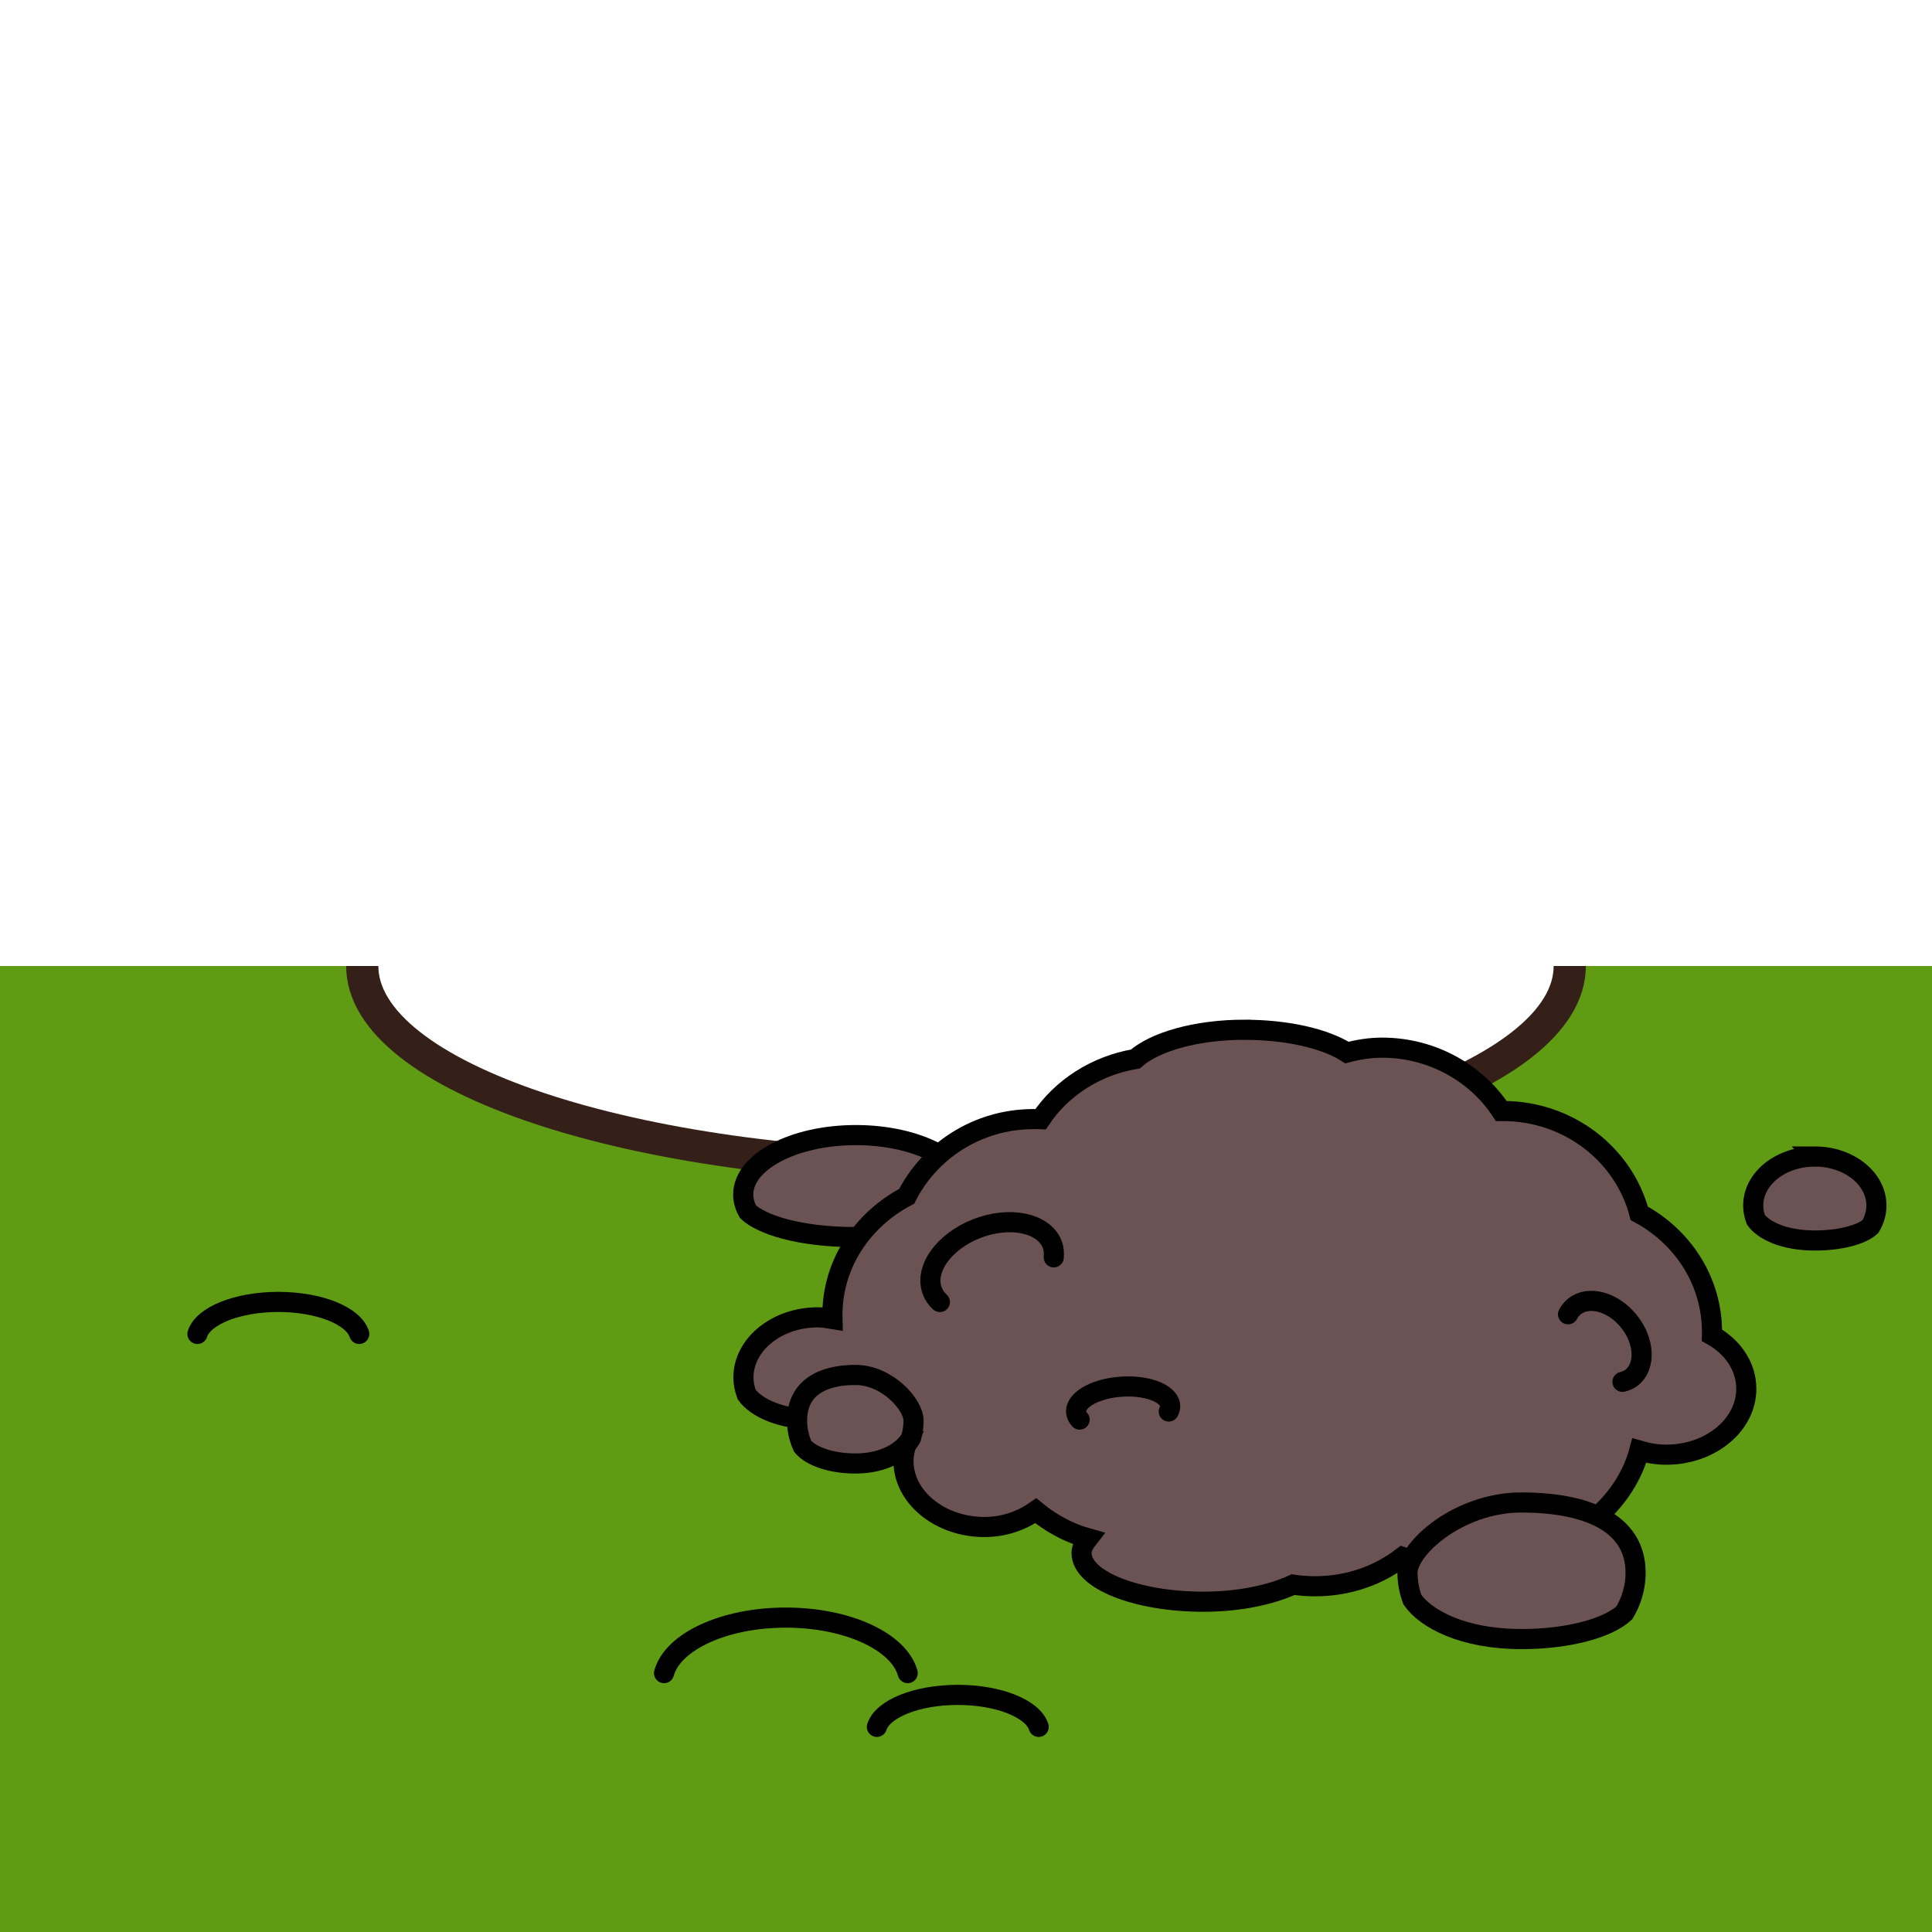 <?xml version="1.0" encoding="UTF-8" standalone="no"?>
<svg
   xmlns:dc="http://purl.org/dc/elements/1.1/"
   xmlns:cc="http://creativecommons.org/ns#"
   xmlns:rdf="http://www.w3.org/1999/02/22-rdf-syntax-ns#"
   xmlns:svg="http://www.w3.org/2000/svg"
   xmlns="http://www.w3.org/2000/svg"
   width="100%"
   height="100%"
   id="svg4325"
   version="1.1"
   viewBox="0 0 48 48">
  <defs
     id="defs4327" />
  <g
     id="layer1">
    <path
       style="color:#000000;clip-rule:nonzero;display:inline;overflow:visible;visibility:visible;opacity:1;isolation:auto;mix-blend-mode:normal;color-interpolation:sRGB;color-interpolation-filters:linearRGB;solid-color:#000000;solid-opacity:1;fill:#609b14;fill-opacity:1;fill-rule:nonzero;stroke:none;stroke-width:0.6;stroke-linecap:butt;stroke-linejoin:bevel;stroke-miterlimit:4;stroke-dasharray:none;stroke-dashoffset:0;stroke-opacity:1;marker:none;color-rendering:auto;image-rendering:auto;shape-rendering:auto;text-rendering:auto;enable-background:accumulate"
       d="M 0 24 L 0 48 L 48 48 L 48 24 L 39.301 24 C 39.301 24.812 38.809 25.551 38.008 26.182 C 37.207 26.813 36.08 27.361 34.701 27.82 C 31.943 28.74 28.169 29.301 24 29.301 C 19.831 29.301 16.057 28.74 13.299 27.82 C 11.92 27.361 10.793 26.813 9.992 26.182 C 9.191 25.551 8.699 24.812 8.699 24 L 0 24 z "
       id="rect5644" />
    <path
       style="color:#000000;clip-rule:nonzero;display:inline;overflow:visible;visibility:visible;opacity:1;isolation:auto;mix-blend-mode:normal;color-interpolation:sRGB;color-interpolation-filters:linearRGB;solid-color:#000000;solid-opacity:1;fill:none;fill-opacity:1;fill-rule:nonzero;stroke:#352019;stroke-width:0.8;stroke-linecap:butt;stroke-linejoin:bevel;stroke-miterlimit:4;stroke-dasharray:none;stroke-dashoffset:0;stroke-opacity:1;marker:none;color-rendering:auto;image-rendering:auto;shape-rendering:auto;text-rendering:auto;enable-background:accumulate"
       d="m 9,24 c 0,2.761 6.716,5 15,5 8.284,0 15,-2.239 15,-5"
       id="ellipse5657" />
    <path
       style="color:#000000;display:inline;overflow:visible;visibility:visible;fill:none;stroke:#000000;stroke-width:0.5;stroke-linecap:round;stroke-linejoin:miter;stroke-miterlimit:4;stroke-dasharray:none;stroke-dashoffset:0;stroke-opacity:1;marker:none;enable-background:accumulate"
       d="m 22.552,41.568 c -0.218,-0.78 -1.489,-1.379 -3.027,-1.379 -1.539,0 -2.811,0.597 -3.027,1.379"
       id="path3474-6" />
    <path
       id="path4163"
       d="m 25.806,42.904 c -0.145,-0.45 -0.989,-0.795 -2.01,-0.795 -1.022,0 -1.866,0.345 -2.01,0.795"
       style="color:#000000;display:inline;overflow:visible;visibility:visible;fill:none;stroke:#000000;stroke-width:0.5;stroke-linecap:round;stroke-linejoin:miter;stroke-miterlimit:4;stroke-dasharray:none;stroke-dashoffset:0;stroke-opacity:1;marker:none;enable-background:accumulate" />
    <path
       style="color:#000000;display:inline;overflow:visible;visibility:visible;fill:none;stroke:#000000;stroke-width:0.5;stroke-linecap:round;stroke-linejoin:miter;stroke-miterlimit:4;stroke-dasharray:none;stroke-dashoffset:0;stroke-opacity:1;marker:none;enable-background:accumulate"
       d="m 8.925,33.141 c -0.145,-0.45 -0.989,-0.795 -2.01,-0.795 -1.022,0 -1.866,0.345 -2.01,0.795"
       id="path4167" />
    <path
       style="display:inline;overflow:visible;visibility:visible;fill:#6c5353;fill-opacity:1;fill-rule:evenodd;stroke:#000000;stroke-width:0.5;stroke-linecap:butt;stroke-linejoin:miter;stroke-miterlimit:4;stroke-dasharray:none;stroke-dashoffset:0;stroke-opacity:1;marker:none;enable-background:accumulate"
       d="m 21.264,28.201 c -1.545,0 -2.799,0.662 -2.799,1.478 0,0.148 0.043,0.292 0.12,0.428 0.33,0.308 1.242,0.628 2.679,0.628 1.143,0 2.123,-0.174 2.526,-0.42 0.175,-0.193 0.273,-0.408 0.273,-0.636 0,-0.816 -1.254,-1.478 -2.799,-1.478 z"
       id="path6236" />
    <path
       id="path6113"
       d="m 30.928,25.583 c -1.218,0 -2.247,0.306 -2.719,0.727 -0.982,0.165 -1.834,0.717 -2.354,1.494 -0.06,-0.003 -0.122,0 -0.183,0 -1.384,0 -2.577,0.793 -3.145,1.917 -1.089,0.572 -1.846,1.667 -1.846,2.947 0,0.034 -0.001,0.067 0,0.101 -0.12,-0.02 -0.238,-0.04 -0.365,-0.04 -1.018,0 -1.846,0.677 -1.846,1.494 0,0.148 0.03,0.289 0.081,0.424 0.217,0.308 0.818,0.626 1.765,0.626 0.556,0 1.05,-0.094 1.38,-0.242 0.004,0.003 0.017,-0.003 0.02,0 0.263,0.252 0.559,0.483 0.893,0.646 -0.101,0.194 -0.162,0.402 -0.162,0.626 0,0.896 0.909,1.635 2.009,1.635 0.495,0 0.93,-0.16 1.278,-0.404 0.374,0.308 0.813,0.551 1.299,0.686 -0.09,0.115 -0.162,0.236 -0.162,0.363 0,0.67 1.364,1.211 3.023,1.211 0.898,0 1.681,-0.171 2.232,-0.424 0.18,0.027 0.36,0.04 0.548,0.04 0.824,0 1.575,-0.268 2.171,-0.727 0.525,0.181 1.183,0.283 1.927,0.283 1.659,0 3.003,-0.541 3.003,-1.211 0,-0.043 -0.03,-0.08 -0.041,-0.121 0.469,-0.428 0.828,-0.971 0.994,-1.594 0.211,0.062 0.433,0.101 0.67,0.101 1.1,0 1.988,-0.739 1.988,-1.635 0,-0.555 -0.331,-1.039 -0.852,-1.332 6.51e-4,-0.027 0,-0.053 0,-0.081 0,-1.27 -0.731,-2.371 -1.806,-2.947 -0.385,-1.46 -1.755,-2.543 -3.388,-2.543 -0.013,0 -0.027,-1.43e-4 -0.041,0 -0.62,-0.943 -1.718,-1.574 -2.962,-1.574 -0.302,0 -0.595,0.048 -0.872,0.121 -0.532,-0.34 -1.467,-0.565 -2.536,-0.565 z"
       style="color:#000000;display:inline;overflow:visible;visibility:visible;fill:#6c5353;fill-opacity:1;fill-rule:nonzero;stroke:#000000;stroke-width:0.5;stroke-opacity:1;marker:none;enable-background:accumulate" />
    <path
       id="path6113-0"
       d="m 26.18,31.239 c 0.009,-0.113 0.002,-0.221 -0.039,-0.326 -0.212,-0.534 -1.056,-0.709 -1.878,-0.387 -0.822,0.322 -1.31,1.02 -1.098,1.554 0.041,0.105 0.102,0.192 0.186,0.268"
       style="color:#000000;display:inline;overflow:visible;visibility:visible;fill:none;stroke:#000000;stroke-width:0.5;stroke-linecap:round;stroke-opacity:1;marker:none;enable-background:accumulate" />
    <path
       style="color:#000000;display:inline;overflow:visible;visibility:visible;fill:none;stroke:#000000;stroke-width:0.5;stroke-linecap:round;stroke-opacity:1;marker:none;enable-background:accumulate"
       d="m 40.31,34.332 c 0.085,-0.022 0.163,-0.054 0.232,-0.109 0.352,-0.281 0.32,-0.909 -0.073,-1.396 -0.393,-0.488 -0.998,-0.651 -1.35,-0.37 -0.069,0.055 -0.122,0.118 -0.161,0.196"
       id="path6187" />
    <path
       id="path3480-2"
       d="m 37.802,37.328 c -1.564,0 -2.833,1.144 -2.833,1.747 0,0.231 0.044,0.456 0.121,0.667 0.334,0.481 1.257,0.98 2.712,0.98 1.157,0 2.149,-0.271 2.557,-0.654 0.177,-0.301 0.277,-0.636 0.277,-0.992 0,-1.273 -1.269,-1.747 -2.833,-1.747 z"
       style="display:inline;overflow:visible;visibility:visible;fill:#6c5353;fill-opacity:1;fill-rule:evenodd;stroke:#000000;stroke-width:0.5;stroke-linecap:butt;stroke-linejoin:miter;stroke-miterlimit:4;stroke-dasharray:none;stroke-dashoffset:0;stroke-opacity:1;marker:none;enable-background:accumulate" />
    <path
       style="display:inline;overflow:visible;visibility:visible;fill:#6c5353;fill-opacity:1;fill-rule:evenodd;stroke:#000000;stroke-width:0.5;stroke-linecap:butt;stroke-linejoin:miter;stroke-miterlimit:4;stroke-dasharray:none;stroke-dashoffset:0;stroke-opacity:1;marker:none;enable-background:accumulate"
       d="m 45.089,28.734 c -0.845,0 -1.531,0.545 -1.531,1.217 0,0.122 0.024,0.241 0.066,0.352 0.18,0.254 0.679,0.517 1.465,0.517 0.625,0 1.161,-0.143 1.381,-0.346 0.095,-0.159 0.149,-0.336 0.149,-0.524 0,-0.672 -0.686,-1.217 -1.531,-1.217 z"
       id="path6227" />
    <path
       style="color:#000000;display:inline;overflow:visible;visibility:visible;fill:none;stroke:#000000;stroke-width:0.5;stroke-linecap:round;stroke-opacity:1;marker:none;enable-background:accumulate"
       d="m 29.038,35.068 c 0.028,-0.056 0.042,-0.113 0.031,-0.171 -0.053,-0.3 -0.622,-0.499 -1.265,-0.441 -0.643,0.058 -1.117,0.351 -1.064,0.652 0.011,0.059 0.037,0.111 0.084,0.161"
       id="path6229" />
    <path
       id="path6234"
       d="m 21.25,34.16 c 0.799,0 1.447,0.742 1.447,1.133 0,0.15 -0.022,0.296 -0.062,0.432 -0.171,0.312 -0.642,0.635 -1.385,0.635 -0.591,0 -1.098,-0.176 -1.306,-0.424 -0.09,-0.195 -0.141,-0.413 -0.141,-0.643 0,-0.826 0.649,-1.133 1.447,-1.133 z"
       style="display:inline;overflow:visible;visibility:visible;fill:#6c5353;fill-opacity:1;fill-rule:evenodd;stroke:#000000;stroke-width:0.5;stroke-linecap:butt;stroke-linejoin:miter;stroke-miterlimit:4;stroke-dasharray:none;stroke-dashoffset:0;stroke-opacity:1;marker:none;enable-background:accumulate" />
  </g>
</svg>
